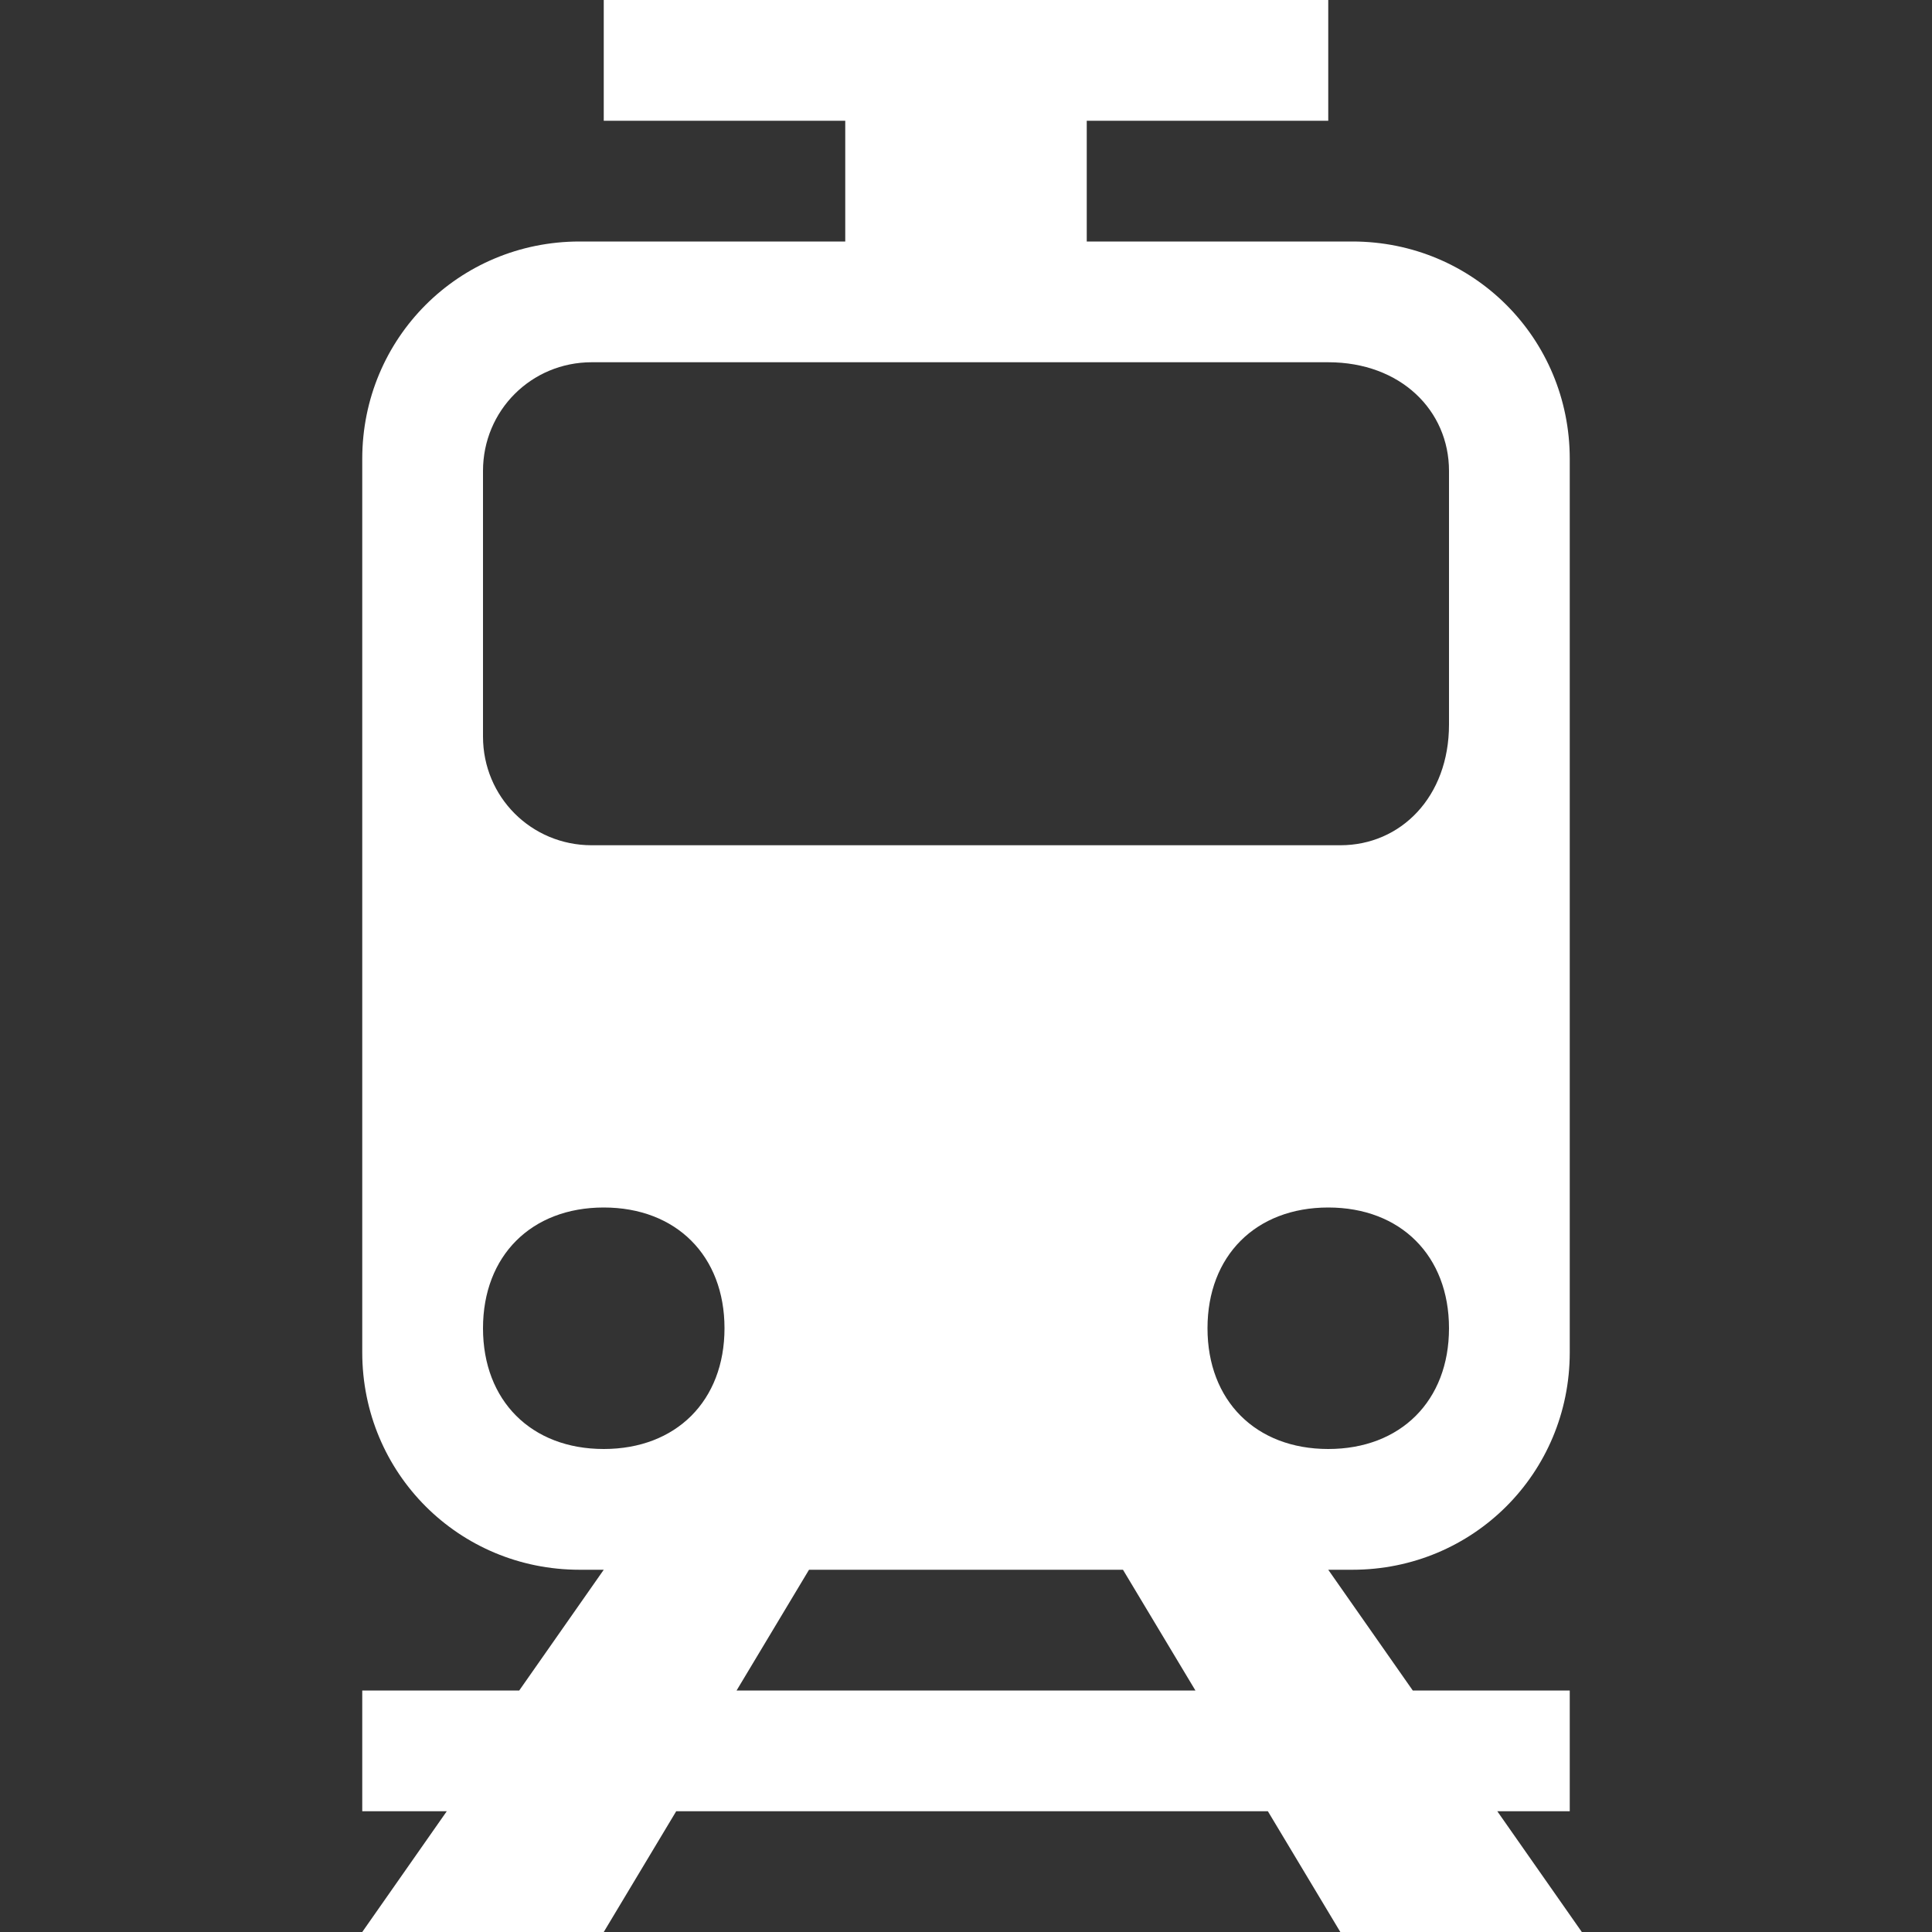 <svg width="80" height="80" viewBox="0 0 80 80" fill="none" xmlns="http://www.w3.org/2000/svg">
<rect x="0" y="0" width="80" height="80" fill="#333333" stroke="none"/>
<path d="M65 56V19C65 14 61 10 56 10H45V5H55V0H25V5H35V10H24C19 10 15 14 15 19V56C15 61 19 65 24 65H25L21.5 70H15V75H18.5L15 80H25L28 75H52.5L55.5 80H65.5L62 75H65V70H58.5L55 65H56C61 65 65 61 65 56ZM20 19.5C20 17 22 15 24.5 15H55C58 15 60 17 60 19.5V30C60 33 58 35 55.5 35H24.5C22 35 20 33 20 30.5V19.5ZM20 55C20 52 22 50 25 50C28 50 30 52 30 55C30 58 28 60 25 60C22 60 20 58 20 55ZM49.5 70H30.5L33.5 65H46.5L49.5 70ZM50 55C50 52 52 50 55 50C58 50 60 52 60 55C60 58 58 60 55 60C52 60 50 58 50 55Z" fill="white"/>
</svg>
